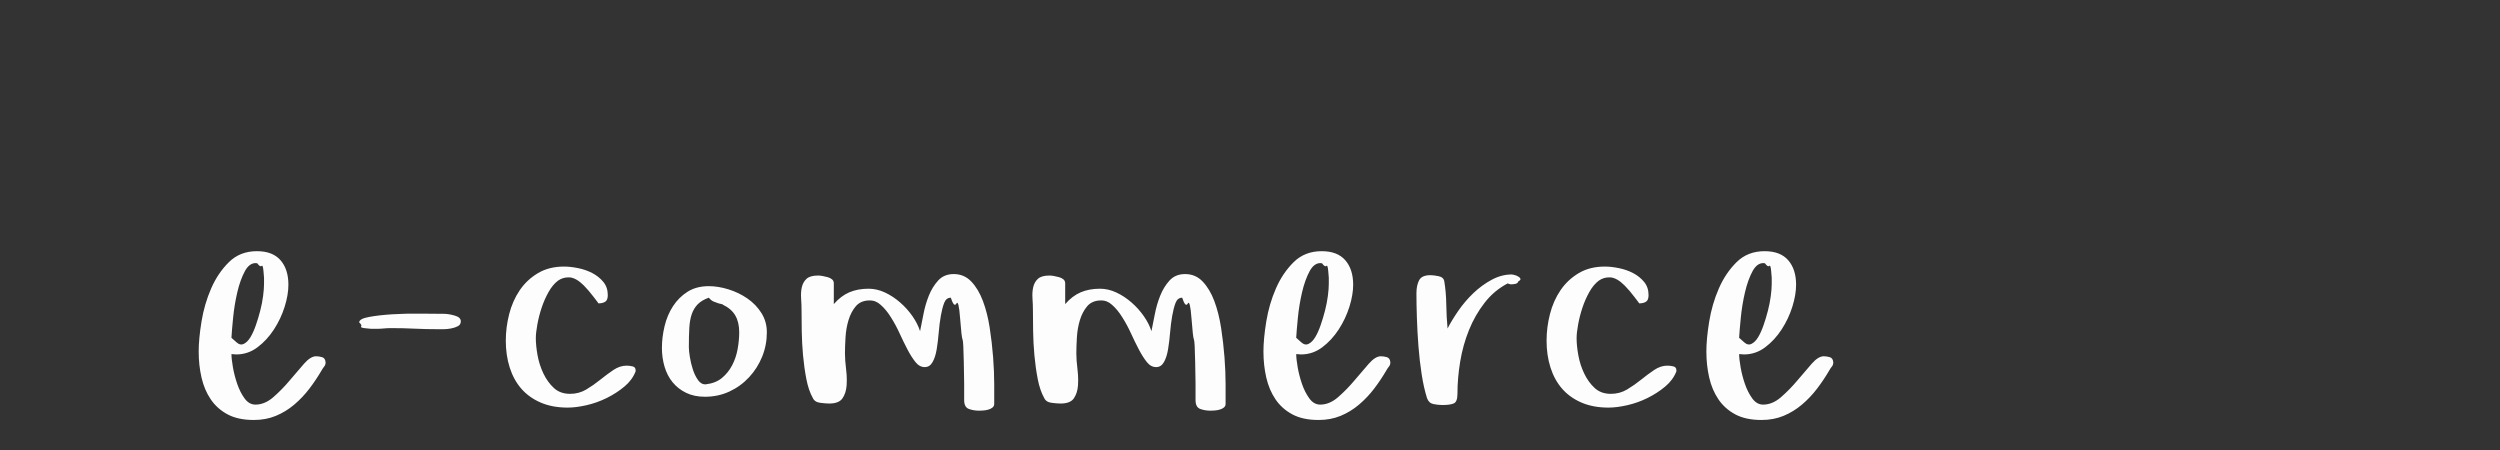 <?xml version="1.0"?>
<svg version="1.1" xmlns="http://www.w3.org/2000/svg" width="200" height="36" style=""><rect width="100%" height="100%" fill="#333333" stroke="none"/><path fill="#fdfdfd" d="M15.894,28.137q0-1.025,0.227-2.417t0.769-2.637t1.428-2.117t2.234-0.872q1.26,0,1.89,0.725t0.63,1.956q0,0.806-0.3,1.765t-0.857,1.816t-1.318,1.428t-1.699,0.571l-0.381-0.029q0,0.396,0.117,1.062t0.344,1.326t0.586,1.157t0.872,0.498q0.747,0,1.436-0.601t1.304-1.333t1.143-1.333t0.967-0.601q0.234,0,0.483,0.073t0.278,0.41q0,0.205-0.11,0.337t-0.198,0.293q-0.454,0.776-0.989,1.479t-1.208,1.274t-1.472,0.901t-1.765,0.33q-1.26,0-2.095-0.447t-1.348-1.201t-0.74-1.743t-0.227-2.073z M18.516,27.023l0.41,0.366q0.293,0.264,0.586,0.117t0.527-0.535t0.432-0.959t0.352-1.172t0.227-1.172t0.073-0.952l0-0.498t-0.044-0.527t-0.154-0.417t-0.344-0.212q-0.073-0.015-0.132-0.015q-0.498,0-0.85,0.63q-0.381,0.703-0.615,1.707t-0.337,2.058t-0.132,1.582z M28.735,25.793q0-0.293,0.798-0.439t1.875-0.212t2.234-0.051t1.875,0.015q0.366,0,0.857,0.139t0.491,0.461q0,0.264-0.234,0.388t-0.549,0.183t-0.615,0.059l-0.388,0q-1.025,0-1.926-0.044t-1.868-0.044q-0.293,0-0.593,0.029t-0.564,0.029l-0.417,0t-0.454-0.044t-0.366-0.146t-0.154-0.322z M40.464,27.243q0-1.055,0.271-2.117t0.842-1.904t1.458-1.37t2.087-0.527q0.513,0,1.128,0.125t1.135,0.396t0.879,0.703t0.359,1.062q0,0.396-0.205,0.527t-0.542,0.132l-0.103-0.146t-0.286-0.374t-0.388-0.483t-0.396-0.432q-0.601-0.601-1.128-0.645l-0.117,0q-0.439,0-0.82,0.264q-0.425,0.322-0.754,0.908t-0.549,1.245t-0.344,1.333t-0.125,1.113q0,0.601,0.139,1.37t0.469,1.458t0.835,1.157t1.296,0.469q0.718,0,1.304-0.352t1.121-0.784t1.047-0.776t1.055-0.344q0.234,0,0.476,0.059t0.242,0.308l0,0.088q-0.264,0.688-0.894,1.216t-1.414,0.916t-1.626,0.579t-1.501,0.19q-1.23,0-2.161-0.403t-1.545-1.106t-0.93-1.692t-0.315-2.161z M52.954,27.814q0-0.835,0.212-1.721t0.674-1.597t1.165-1.157t1.699-0.447q0.747,0,1.575,0.256t1.516,0.732t1.121,1.165t0.432,1.538q0,1.025-0.374,1.948t-1.047,1.648t-1.575,1.143t-1.956,0.417q-0.864,0-1.509-0.315t-1.077-0.842t-0.645-1.245t-0.212-1.523z M55.108,27.785q0,0.264,0.081,0.776t0.242,1.003t0.417,0.85t0.623,0.33q0.776-0.088,1.282-0.505t0.82-1.018t0.439-1.304t0.125-1.333q0-0.806-0.315-1.348t-1.033-0.879q0,0.029,0.029,0.029t0.029-0.029l-0.366-0.088q-0.146-0.059-0.359-0.132t-0.417-0.322q-0.571,0.205-0.886,0.527t-0.476,0.784t-0.198,1.106t-0.037,1.553z M64.09,23.867q-0.037-0.491,0.059-0.901t0.381-0.667t0.916-0.256q0.146,0,0.359,0.037t0.417,0.095t0.344,0.176t0.139,0.322l0,1.655q0.571-0.659,1.245-0.945t1.538-0.286q0.659,0,1.304,0.3t1.216,0.798t0.989,1.099t0.608,1.201q0.117-0.542,0.264-1.326t0.432-1.501t0.754-1.23t1.245-0.513q0.835,0,1.406,0.601t0.93,1.56t0.542,2.146t0.271,2.344t0.088,2.161l0,1.575q0,0.176-0.132,0.286t-0.33,0.168t-0.41,0.073t-0.33,0.015q-0.454,0-0.828-0.139t-0.374-0.71l0-1.318t-0.029-1.707t-0.103-1.831t-0.19-1.663t-0.3-1.201t-0.447-0.469q-0.366,0-0.527,0.41t-0.271,1.04t-0.168,1.333t-0.161,1.333t-0.33,1.033t-0.623,0.403q-0.425,0-0.747-0.403t-0.637-1.003t-0.63-1.289t-0.696-1.289q-0.381-0.615-0.82-0.996q-0.396-0.366-0.894-0.352l-0.073,0q-0.659,0.029-1.033,0.476t-0.571,1.091t-0.242,1.384t-0.044,1.296q0,0.527,0.088,1.23q0.059,0.469,0.059,0.894q0,0.22-0.015,0.425q-0.044,0.615-0.33,1.033t-1.062,0.417q-0.293,0-0.732-0.059t-0.586-0.396q-0.337-0.601-0.513-1.516t-0.264-1.89t-0.103-1.934t-0.015-1.648q0-0.483-0.037-0.974z M82.6,23.867q-0.037-0.491,0.059-0.901t0.381-0.667t0.916-0.256q0.146,0,0.359,0.037t0.417,0.095t0.344,0.176t0.139,0.322l0,1.655q0.571-0.659,1.245-0.945t1.538-0.286q0.659,0,1.304,0.3t1.216,0.798t0.989,1.099t0.608,1.201q0.117-0.542,0.264-1.326t0.432-1.501t0.754-1.23t1.245-0.513q0.835,0,1.406,0.601t0.93,1.56t0.542,2.146t0.271,2.344t0.088,2.161l0,1.575q0,0.176-0.132,0.286t-0.33,0.168t-0.41,0.073t-0.33,0.015q-0.454,0-0.828-0.139t-0.374-0.71l0-1.318t-0.029-1.707t-0.103-1.831t-0.19-1.663t-0.3-1.201t-0.447-0.469q-0.366,0-0.527,0.41t-0.271,1.04t-0.168,1.333t-0.161,1.333t-0.33,1.033t-0.623,0.403q-0.425,0-0.747-0.403t-0.637-1.003t-0.63-1.289t-0.696-1.289q-0.381-0.615-0.82-0.996q-0.396-0.366-0.894-0.352l-0.073,0q-0.659,0.029-1.033,0.476t-0.571,1.091t-0.242,1.384t-0.044,1.296q0,0.527,0.088,1.23q0.059,0.469,0.059,0.894q0,0.22-0.015,0.425q-0.044,0.615-0.33,1.033t-1.062,0.417q-0.293,0-0.732-0.059t-0.586-0.396q-0.337-0.601-0.513-1.516t-0.264-1.89t-0.103-1.934t-0.015-1.648q0-0.483-0.037-0.974z M101.075,28.137q0-1.025,0.227-2.417t0.769-2.637t1.428-2.117t2.234-0.872q1.26,0,1.89,0.725t0.63,1.956q0,0.806-0.3,1.765t-0.857,1.816t-1.318,1.428t-1.699,0.571l-0.381-0.029q0,0.396,0.117,1.062t0.344,1.326t0.586,1.157t0.872,0.498q0.747,0,1.436-0.601t1.304-1.333t1.143-1.333t0.967-0.601q0.234,0,0.483,0.073t0.278,0.41q0,0.205-0.11,0.337t-0.198,0.293q-0.454,0.776-0.989,1.479t-1.208,1.274t-1.472,0.901t-1.765,0.33q-1.26,0-2.095-0.447t-1.348-1.201t-0.74-1.743t-0.227-2.073z M103.697,27.023l0.41,0.366q0.293,0.264,0.586,0.117t0.527-0.535t0.432-0.959t0.352-1.172t0.227-1.172t0.073-0.952l0-0.498t-0.044-0.527t-0.154-0.417t-0.344-0.212q-0.073-0.015-0.132-0.015q-0.498,0-0.85,0.63q-0.381,0.703-0.615,1.707t-0.337,2.058t-0.132,1.582z M113.316,23.435q0-0.601,0.212-1.011t0.901-0.41q0.264,0,0.659,0.081t0.454,0.403q0.146,0.864,0.161,1.875t0.103,1.904q0.337-0.659,0.864-1.421t1.201-1.406t1.465-1.069t1.611-0.425q0.059,0,0.22,0.044t0.3,0.125t0.168,0.183t-0.161,0.19q-0.059,0.176-0.249,0.212t-0.337,0.037q-0.088,0-0.278-0.073q-1.084,0.571-1.846,1.553t-1.245,2.175t-0.703,2.52t-0.22,2.585q0,0.63-0.286,0.762t-0.916,0.132q-0.337,0-0.71-0.073t-0.52-0.469q-0.264-0.835-0.432-1.919t-0.256-2.234t-0.125-2.263t-0.037-2.007z M123.726,27.243q0-1.055,0.271-2.117t0.842-1.904t1.458-1.37t2.087-0.527q0.513,0,1.128,0.125t1.135,0.396t0.879,0.703t0.359,1.062q0,0.396-0.205,0.527t-0.542,0.132l-0.103-0.146t-0.286-0.374t-0.388-0.483t-0.396-0.432q-0.601-0.601-1.128-0.645l-0.117,0q-0.439,0-0.82,0.264q-0.425,0.322-0.754,0.908t-0.549,1.245t-0.344,1.333t-0.125,1.113q0,0.601,0.139,1.37t0.469,1.458t0.835,1.157t1.296,0.469q0.718,0,1.304-0.352t1.121-0.784t1.047-0.776t1.055-0.344q0.234,0,0.476,0.059t0.242,0.308l0,0.088q-0.264,0.688-0.894,1.216t-1.414,0.916t-1.626,0.579t-1.501,0.19q-1.23,0-2.161-0.403t-1.545-1.106t-0.93-1.692t-0.315-2.161z M136.509,28.137q0-1.025,0.227-2.417t0.769-2.637t1.428-2.117t2.234-0.872q1.26,0,1.89,0.725t0.63,1.956q0,0.806-0.3,1.765t-0.857,1.816t-1.318,1.428t-1.699,0.571l-0.381-0.029q0,0.396,0.117,1.062t0.344,1.326t0.586,1.157t0.872,0.498q0.747,0,1.436-0.601t1.304-1.333t1.143-1.333t0.967-0.601q0.234,0,0.483,0.073t0.278,0.41q0,0.205-0.11,0.337t-0.198,0.293q-0.454,0.776-0.989,1.479t-1.208,1.274t-1.472,0.901t-1.765,0.33q-1.26,0-2.095-0.447t-1.348-1.201t-0.74-1.743t-0.227-2.073z M139.131,27.023l0.41,0.366q0.293,0.264,0.586,0.117t0.527-0.535t0.432-0.959t0.352-1.172t0.227-1.172t0.073-0.952l0-0.498t-0.044-0.527t-0.154-0.417t-0.344-0.212q-0.073-0.015-0.132-0.015q-0.498,0-0.85,0.63q-0.381,0.703-0.615,1.707t-0.337,2.058t-0.132,1.582z"/><path fill="#" d=""/></svg>
